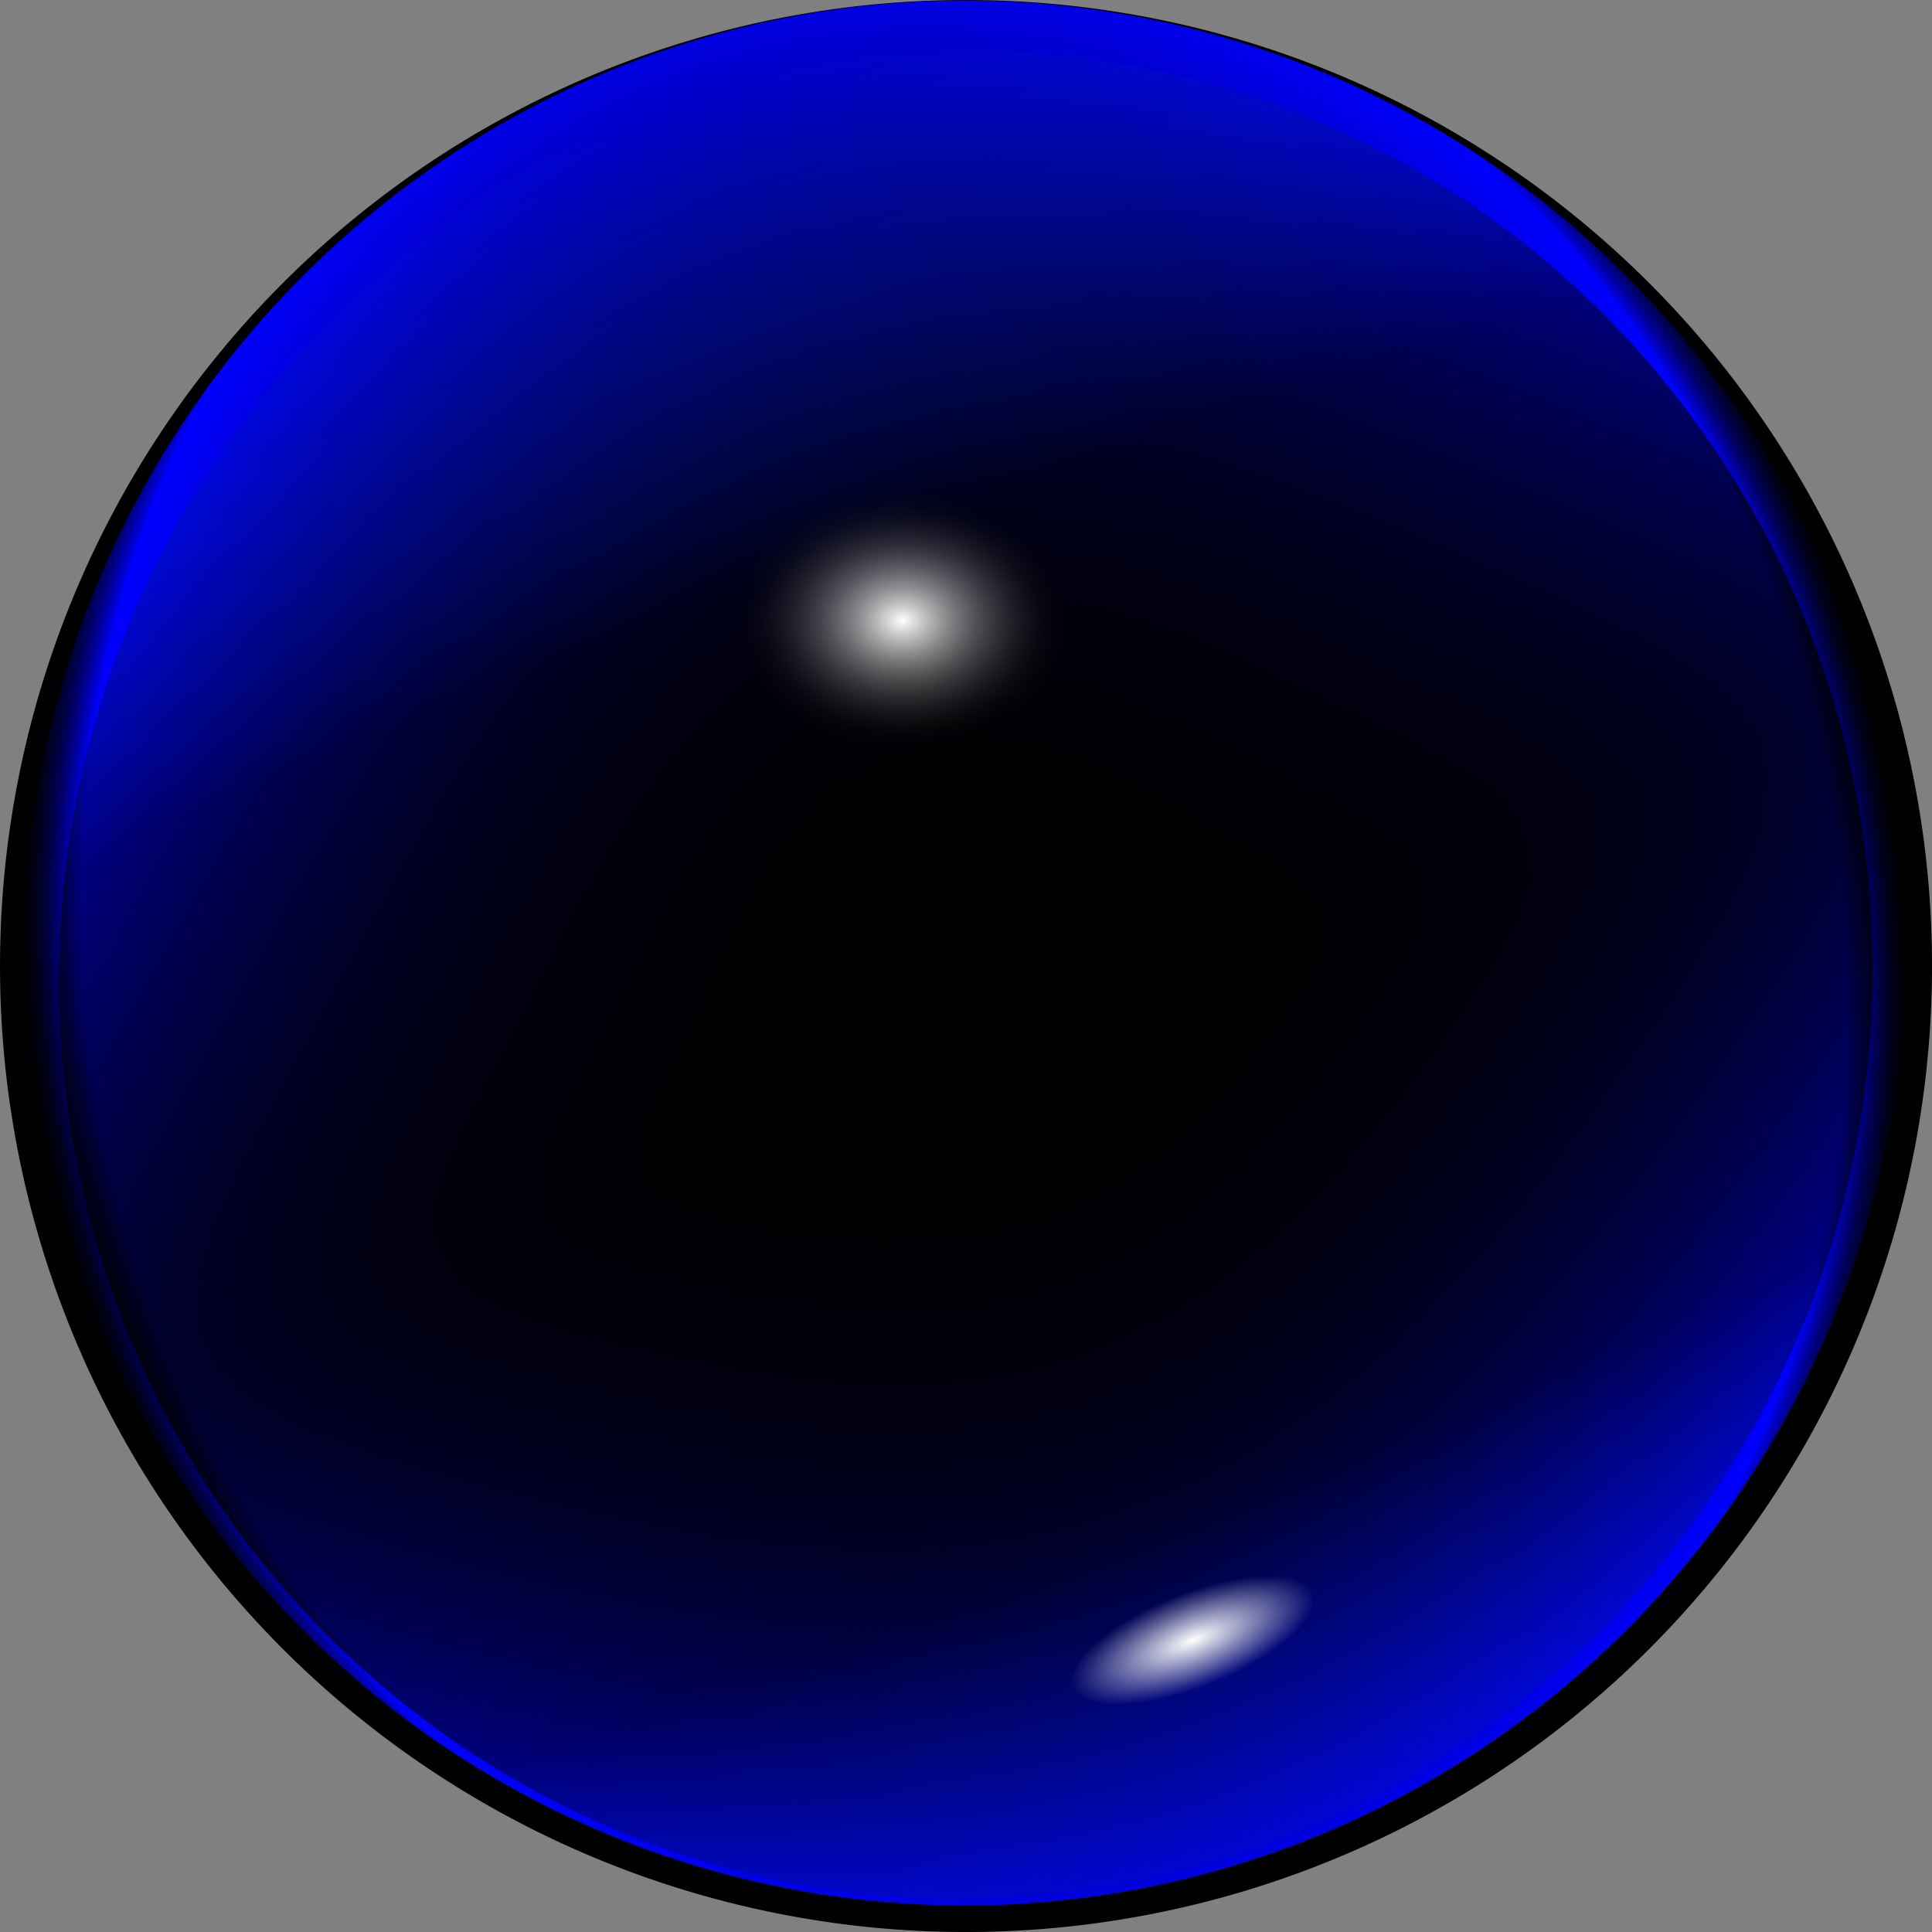 <?xml version="1.0" encoding="UTF-8" standalone="no"?>
<!-- Created with Inkscape (http://www.inkscape.org/) -->
<svg
   xmlns:dc="http://purl.org/dc/elements/1.1/"
   xmlns:cc="http://web.resource.org/cc/"
   xmlns:rdf="http://www.w3.org/1999/02/22-rdf-syntax-ns#"
   xmlns:svg="http://www.w3.org/2000/svg"
   xmlns="http://www.w3.org/2000/svg"
   xmlns:xlink="http://www.w3.org/1999/xlink"
   xmlns:sodipodi="http://sodipodi.sourceforge.net/DTD/sodipodi-0.dtd"
   xmlns:inkscape="http://www.inkscape.org/namespaces/inkscape"
   width="50"
   height="50"
   id="svg6119"
   sodipodi:version="0.32"
   inkscape:version="0.45.1"
   sodipodi:docbase="C:\SABROG\MyGUI_skins"
   sodipodi:docname="blue_ball.svg"
   inkscape:output_extension="org.inkscape.output.svg.inkscape"
   version="1.0">
  <rect width="100%" height="100%" fill="#808080" stroke="none"/>
  <defs
     id="defs6121">
    <linearGradient
       inkscape:collect="always"
       id="linearGradient24084">
      <stop
         style="stop-color:#ffffff;stop-opacity:1;"
         offset="0"
         id="stop24086" />
      <stop
         style="stop-color:#ffffff;stop-opacity:0;"
         offset="1"
         id="stop24088" />
    </linearGradient>
    <linearGradient
       id="linearGradient22118">
      <stop
         style="stop-color:#ffffff;stop-opacity:1;"
         offset="0"
         id="stop22120" />
      <stop
         style="stop-color:#000000;stop-opacity:0;"
         offset="1"
         id="stop22122" />
    </linearGradient>
    <linearGradient
       id="linearGradient20168">
      <stop
         style="stop-color:#000000;stop-opacity:1;"
         offset="0"
         id="stop20170" />
      <stop
         id="stop21145"
         offset="0.5"
         style="stop-color:#000000;stop-opacity:0.498;" />
      <stop
         style="stop-color:#0035ff;stop-opacity:0;"
         offset="1"
         id="stop20172" />
    </linearGradient>
    <linearGradient
       id="linearGradient17227">
      <stop
         style="stop-color:#000000;stop-opacity:0;"
         offset="0"
         id="stop17229" />
      <stop
         style="stop-color:#0000ff;stop-opacity:1;"
         offset="0.932"
         id="stop17237" />
      <stop
         style="stop-color:#000000;stop-opacity:0;"
         offset="1"
         id="stop17231" />
    </linearGradient>
    <linearGradient
       id="linearGradient14173">
      <stop
         id="stop14175"
         offset="0"
         style="stop-color:#000000;stop-opacity:0;" />
      <stop
         id="stop14177"
         offset="1"
         style="stop-color:#000000;stop-opacity:1;" />
    </linearGradient>
    <linearGradient
       id="linearGradient11028">
      <stop
         id="stop11030"
         offset="0"
         style="stop-color:#ff0000;stop-opacity:1;" />
      <stop
         id="stop11032"
         offset="1"
         style="stop-color:#00ffff;stop-opacity:1;" />
    </linearGradient>
    <radialGradient
       inkscape:collect="always"
       xlink:href="#linearGradient14173"
       id="radialGradient7116"
       cx="424.285"
       cy="862.139"
       fx="424.285"
       fy="862.139"
       r="284.786"
       gradientTransform="matrix(0.137,0,0,0.127,366.076,1335.587)"
       gradientUnits="userSpaceOnUse" />
    <radialGradient
       inkscape:collect="always"
       xlink:href="#linearGradient11028"
       id="radialGradient11026"
       cx="371.249"
       cy="1590.934"
       fx="371.249"
       fy="1590.934"
       r="284.786"
       gradientTransform="matrix(0.186,-0.293,4.114,2.444,-6242.766,-2188.637)"
       gradientUnits="userSpaceOnUse" />
    <radialGradient
       inkscape:collect="always"
       xlink:href="#linearGradient17227"
       id="radialGradient18210"
       cx="-1371.429"
       cy="543.791"
       fx="-1371.429"
       fy="543.791"
       r="325.714"
       gradientUnits="userSpaceOnUse"
       gradientTransform="matrix(0.946,-0.347,0.35,1.086,-264.637,-522.351)" />
    <radialGradient
       inkscape:collect="always"
       xlink:href="#linearGradient20168"
       id="radialGradient20174"
       cx="-1439.633"
       cy="405.56"
       fx="-1439.633"
       fy="405.56"
       r="325.714"
       gradientUnits="userSpaceOnUse"
       gradientTransform="matrix(-4.89,2.14,-0.435,-1.038,-8233.002,4073.421)" />
    <radialGradient
       inkscape:collect="always"
       xlink:href="#linearGradient22118"
       id="radialGradient22124"
       cx="-708.571"
       cy="1133.791"
       fx="-708.571"
       fy="1133.791"
       r="57.143"
       gradientTransform="matrix(1,0,0,0.775,0,255.103)"
       gradientUnits="userSpaceOnUse" />
    <radialGradient
       inkscape:collect="always"
       xlink:href="#linearGradient24084"
       id="radialGradient24090"
       cx="-708.571"
       cy="1133.791"
       fx="-708.571"
       fy="1133.791"
       r="43.966"
       gradientTransform="matrix(-0.721,4.5609549e-2,-0.205,-0.375,-986.992,1591.302)"
       gradientUnits="userSpaceOnUse" />
    <radialGradient
       inkscape:collect="always"
       xlink:href="#linearGradient17227"
       id="radialGradient24099"
       gradientUnits="userSpaceOnUse"
       gradientTransform="matrix(0.946,-0.347,0.35,1.086,-264.637,-522.351)"
       cx="-1371.429"
       cy="543.791"
       fx="-1371.429"
       fy="543.791"
       r="325.714" />
    <radialGradient
       inkscape:collect="always"
       xlink:href="#linearGradient20168"
       id="radialGradient24101"
       gradientUnits="userSpaceOnUse"
       gradientTransform="matrix(-4.89,2.14,-0.435,-1.038,-8233.002,4073.421)"
       cx="-1439.633"
       cy="405.56"
       fx="-1439.633"
       fy="405.56"
       r="325.714" />
    <radialGradient
       inkscape:collect="always"
       xlink:href="#linearGradient22118"
       id="radialGradient24103"
       gradientUnits="userSpaceOnUse"
       gradientTransform="matrix(1,0,0,0.775,0,255.103)"
       cx="-708.571"
       cy="1133.791"
       fx="-708.571"
       fy="1133.791"
       r="57.143" />
    <radialGradient
       inkscape:collect="always"
       xlink:href="#linearGradient24084"
       id="radialGradient24105"
       gradientUnits="userSpaceOnUse"
       gradientTransform="matrix(-0.721,4.5609549e-2,-0.205,-0.375,-986.992,1591.302)"
       cx="-708.571"
       cy="1133.791"
       fx="-708.571"
       fy="1133.791"
       r="43.966" />
  </defs>
  <sodipodi:namedview
     id="base"
     pagecolor="#ffffff"
     bordercolor="#666666"
     borderopacity="1.0"
     gridtolerance="10000"
     guidetolerance="10"
     objecttolerance="10"
     inkscape:pageopacity="0.0"
     inkscape:pageshadow="2"
     inkscape:zoom="1"
     inkscape:cx="61.259917"
     inkscape:cy="-143.5"
     inkscape:document-units="px"
     inkscape:current-layer="layer1"
     inkscape:window-width="1280"
     inkscape:window-height="952"
     inkscape:window-x="0"
     inkscape:window-y="44"
     showborder="false"
     inkscape:showpageshadow="false" />
  <g
     inkscape:label="Layer 1"
     inkscape:groupmode="layer"
     id="layer1"
     transform="translate(1048.572,-1539.505)">
    <g
       id="g24092"
       inkscape:export-xdpi="90"
       inkscape:export-ydpi="90"
       transform="matrix(7.6754384e-2,0,0,7.6754384e-2,-968.089,1467.504)">
      <path
         transform="translate(648.571,720)"
         d="M -1045.714 543.791 A 325.714 325.714 0 1 1  -1697.143,543.791 A 325.714 325.714 0 1 1  -1045.714 543.791 z"
         sodipodi:ry="325.71429"
         sodipodi:rx="325.71429"
         sodipodi:cy="543.79077"
         sodipodi:cx="-1371.4286"
         id="path17147"
         style="opacity:1;fill:#000000;fill-opacity:1;fill-rule:evenodd;stroke:none;stroke-opacity:1"
         sodipodi:type="arc" />
      <path
         transform="matrix(0.974,0,0,0.986,612.441,723.224)"
         d="M -1045.714 543.791 A 325.714 325.714 0 1 1  -1697.143,543.791 A 325.714 325.714 0 1 1  -1045.714 543.791 z"
         sodipodi:ry="325.71429"
         sodipodi:rx="325.71429"
         sodipodi:cy="543.79077"
         sodipodi:cx="-1371.4286"
         id="path17225"
         style="opacity:1;fill:url(#radialGradient24099);fill-opacity:1;fill-rule:evenodd;stroke:none;stroke-opacity:1"
         sodipodi:type="arc" />
      <path
         transform="matrix(0.937,5.3088959e-2,-5.7914495e-2,0.955,593.555,820.306)"
         d="M -1045.714 543.791 A 325.714 325.714 0 1 1  -1697.143,543.791 A 325.714 325.714 0 1 1  -1045.714 543.791 z"
         sodipodi:ry="325.71429"
         sodipodi:rx="325.71429"
         sodipodi:cy="543.79077"
         sodipodi:cx="-1371.4286"
         id="path18212"
         style="opacity:1;fill:url(#radialGradient24101);fill-opacity:1;fill-rule:evenodd;stroke:none;stroke-opacity:1"
         sodipodi:type="arc" />
      <path
         transform="translate(-35.77,13.488)"
         d="M -651.429 1133.791 A 57.143 44.286 0 1 1  -765.714,1133.791 A 57.143 44.286 0 1 1  -651.429 1133.791 z"
         sodipodi:ry="44.285713"
         sodipodi:rx="57.142857"
         sodipodi:cy="1133.7908"
         sodipodi:cx="-708.57141"
         id="path21147"
         style="opacity:1;fill:url(#radialGradient24103);fill-opacity:1;fill-rule:evenodd;stroke:none;stroke-opacity:1"
         sodipodi:type="arc" />
      <path
         sodipodi:open="true"
         sodipodi:end="6.2712271"
         sodipodi:start="0"
         transform="matrix(1.222,-0.534,0.232,0.955,-43.613,29.976)"
         d="M -664.605,1133.791 A 43.966,17.018 0 1 1 -664.608,1133.587"
         sodipodi:ry="17.018143"
         sodipodi:rx="43.966099"
         sodipodi:cy="1133.7908"
         sodipodi:cx="-708.57141"
         id="path24064"
         style="opacity:1;fill:url(#radialGradient24105);fill-opacity:1;fill-rule:evenodd;stroke:none;stroke-opacity:1"
         sodipodi:type="arc" />
    </g>
  </g>
</svg>
